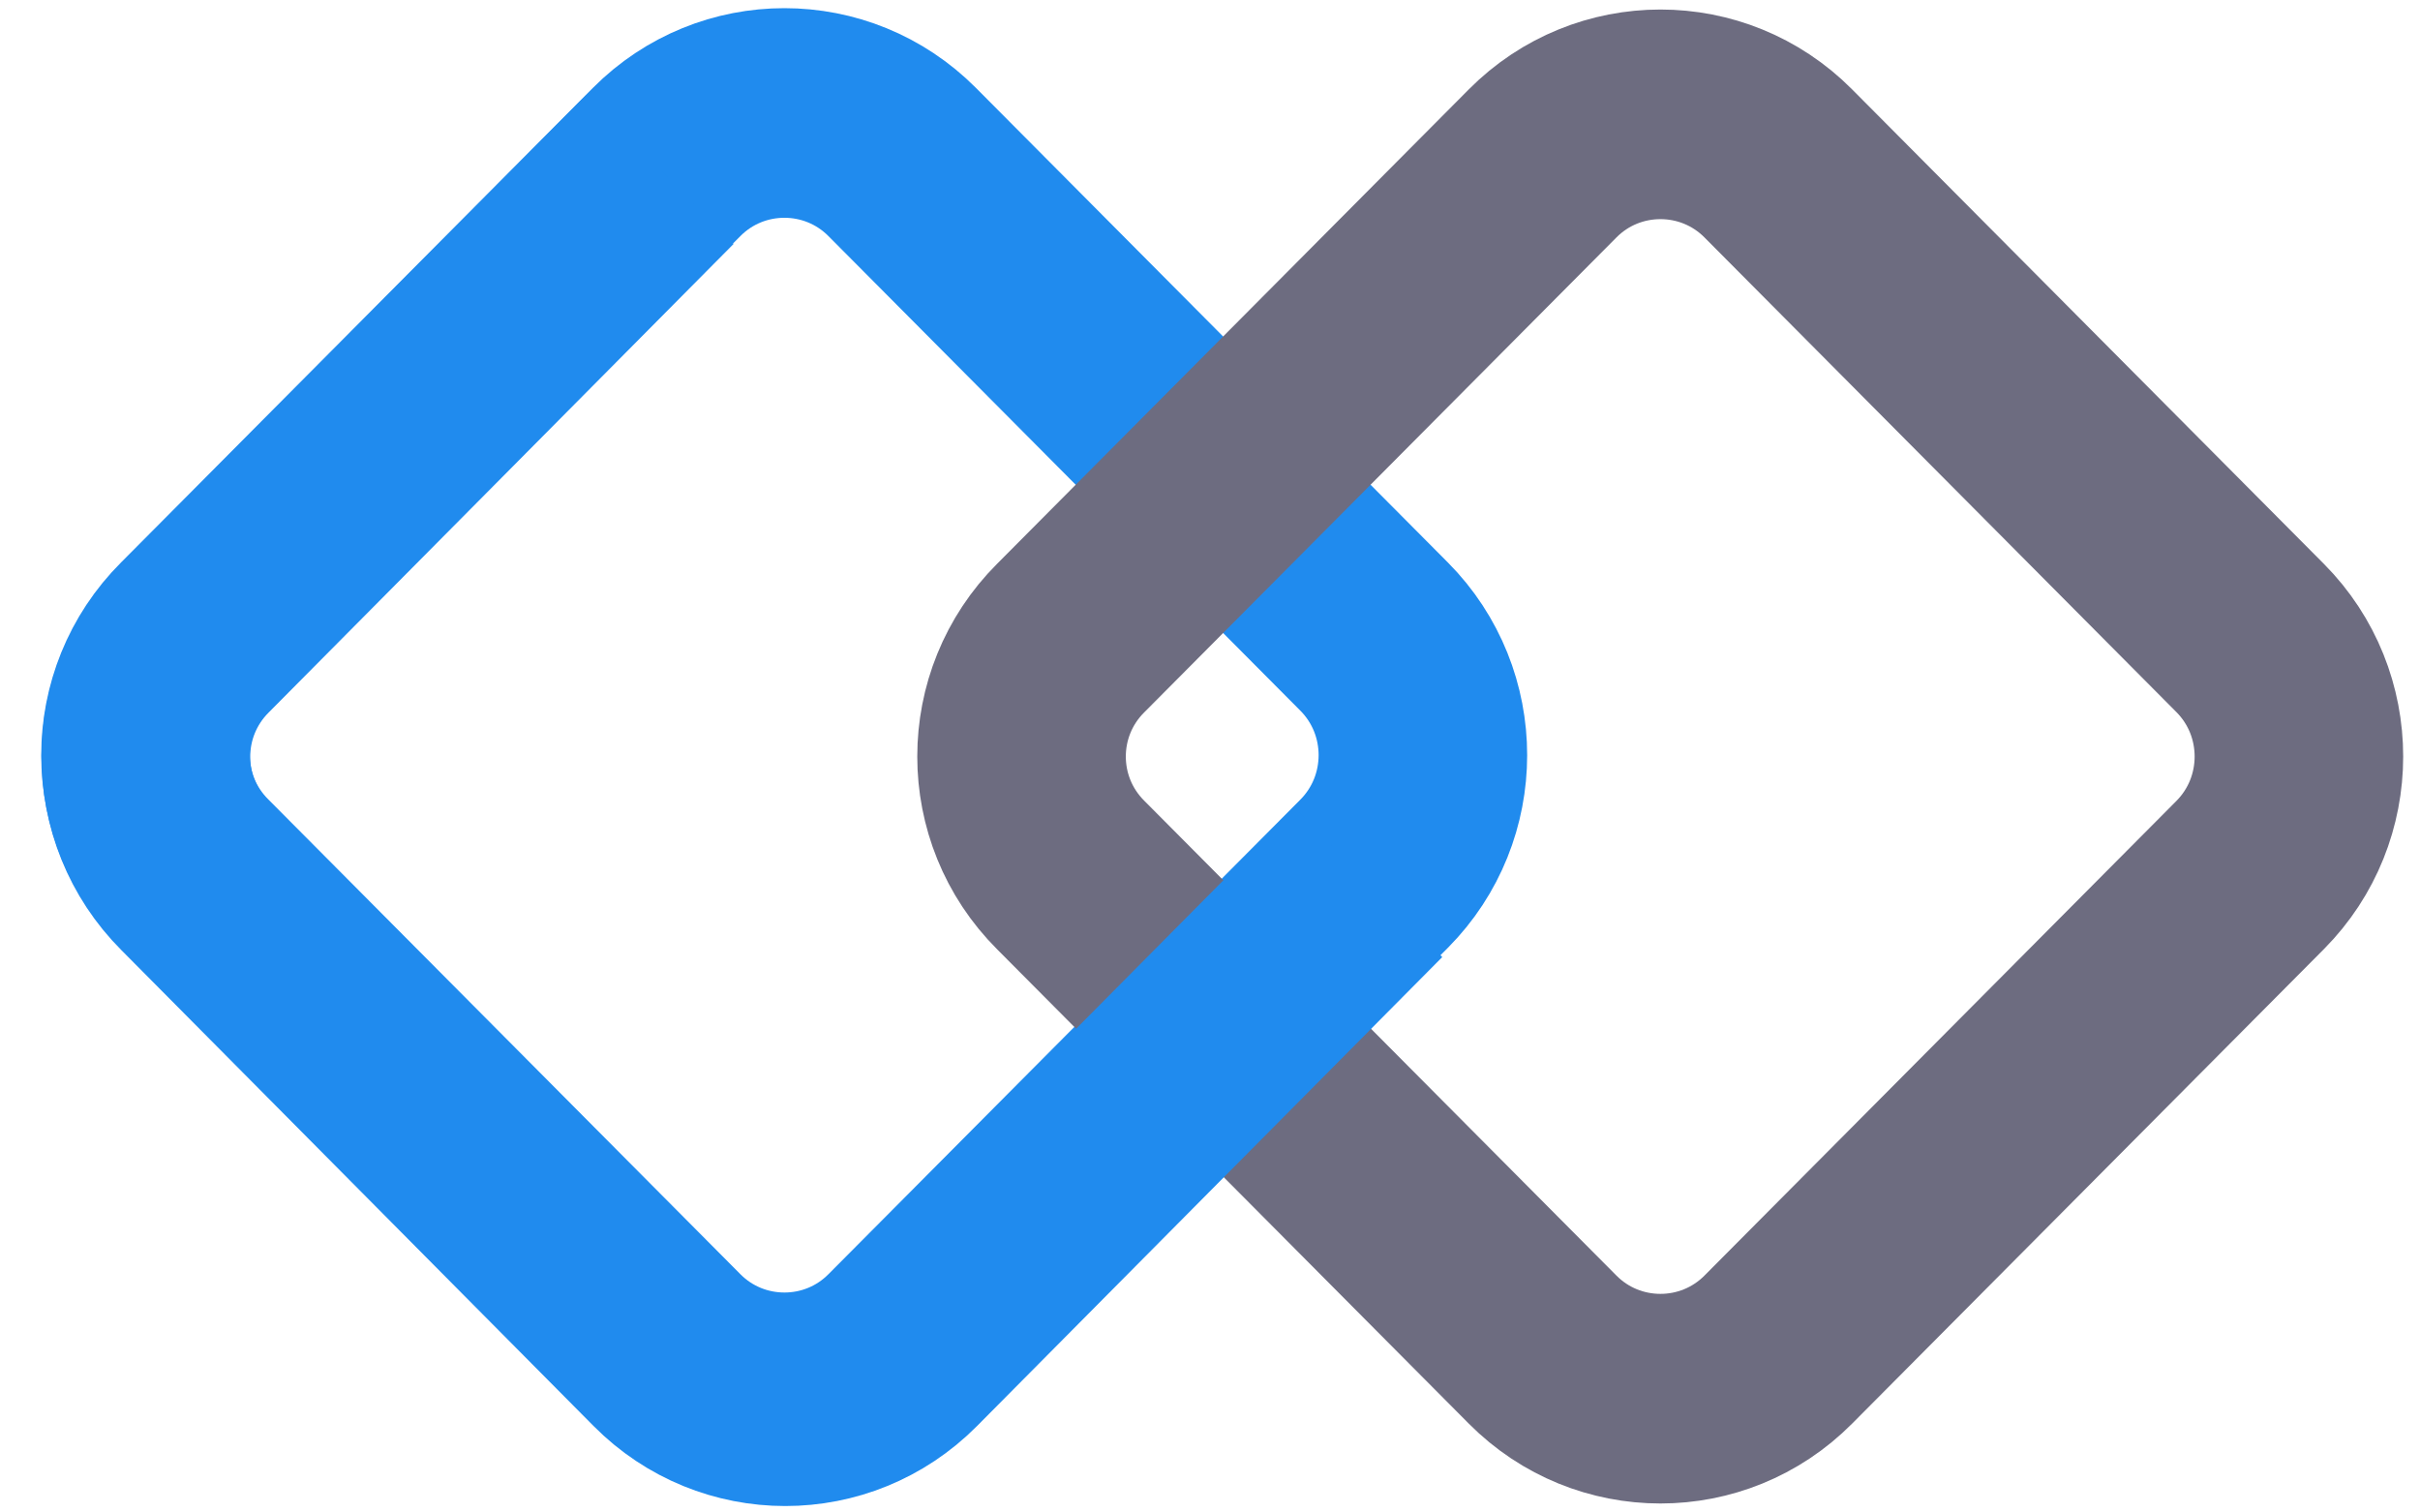 <?xml version="1.0" encoding="UTF-8"?>
<svg xmlns="http://www.w3.org/2000/svg" xmlns:xlink="http://www.w3.org/1999/xlink" width="16px" height="10px" viewBox="0 0 16 10" version="1.1">
<g id="surface1">
<path style="fill:none;stroke-width:5;stroke-linecap:butt;stroke-linejoin:miter;stroke:rgb(12.549%,54.51%,93.333%);stroke-opacity:1;stroke-miterlimit:4;" d="M 5.841 18.006 L 21.846 18.001 C 24.051 17.999 25.843 19.791 25.841 21.997 L 25.837 38.001 C 25.834 40.207 24.044 41.996 21.839 41.999 L 5.834 42.003 C 3.629 42.006 1.837 40.213 1.839 38.008 L 1.844 22.003 C 1.836 19.788 3.626 17.998 5.841 18.006 Z M 5.841 18.006 " transform="matrix(0.195,-0.196,0.195,0.196,-3.363,1.825)"/>
<path style="fill:none;stroke-width:5;stroke-linecap:butt;stroke-linejoin:miter;stroke:rgb(42.745%,42.353%,50.196%);stroke-opacity:1;stroke-miterlimit:4;" d="M 26.841 18.006 L 42.846 18.001 C 45.051 17.999 46.843 19.791 46.841 21.996 L 46.836 38.001 C 46.834 40.206 45.044 41.996 42.839 41.998 L 26.834 42.003 C 24.629 42.005 22.837 40.213 22.839 38.008 L 22.843 22.003 C 22.836 19.788 24.626 17.998 26.841 18.006 Z M 26.841 18.006 " transform="matrix(0.195,-0.196,0.195,0.196,-1.666,5.95)"/>
<path style="fill:none;stroke-width:5;stroke-linecap:butt;stroke-linejoin:miter;stroke:rgb(12.549%,54.51%,93.333%);stroke-opacity:1;stroke-miterlimit:4;" d="M 15.803 4.036 L 4.673 15.173 C 3.101 16.734 3.101 19.266 4.673 20.827 L 15.987 32.147 C 17.544 33.708 20.079 33.708 21.637 32.147 L 32.781 20.995 " transform="matrix(0.276,0,0,0.278,0,0)"/>
</g>
</svg>
